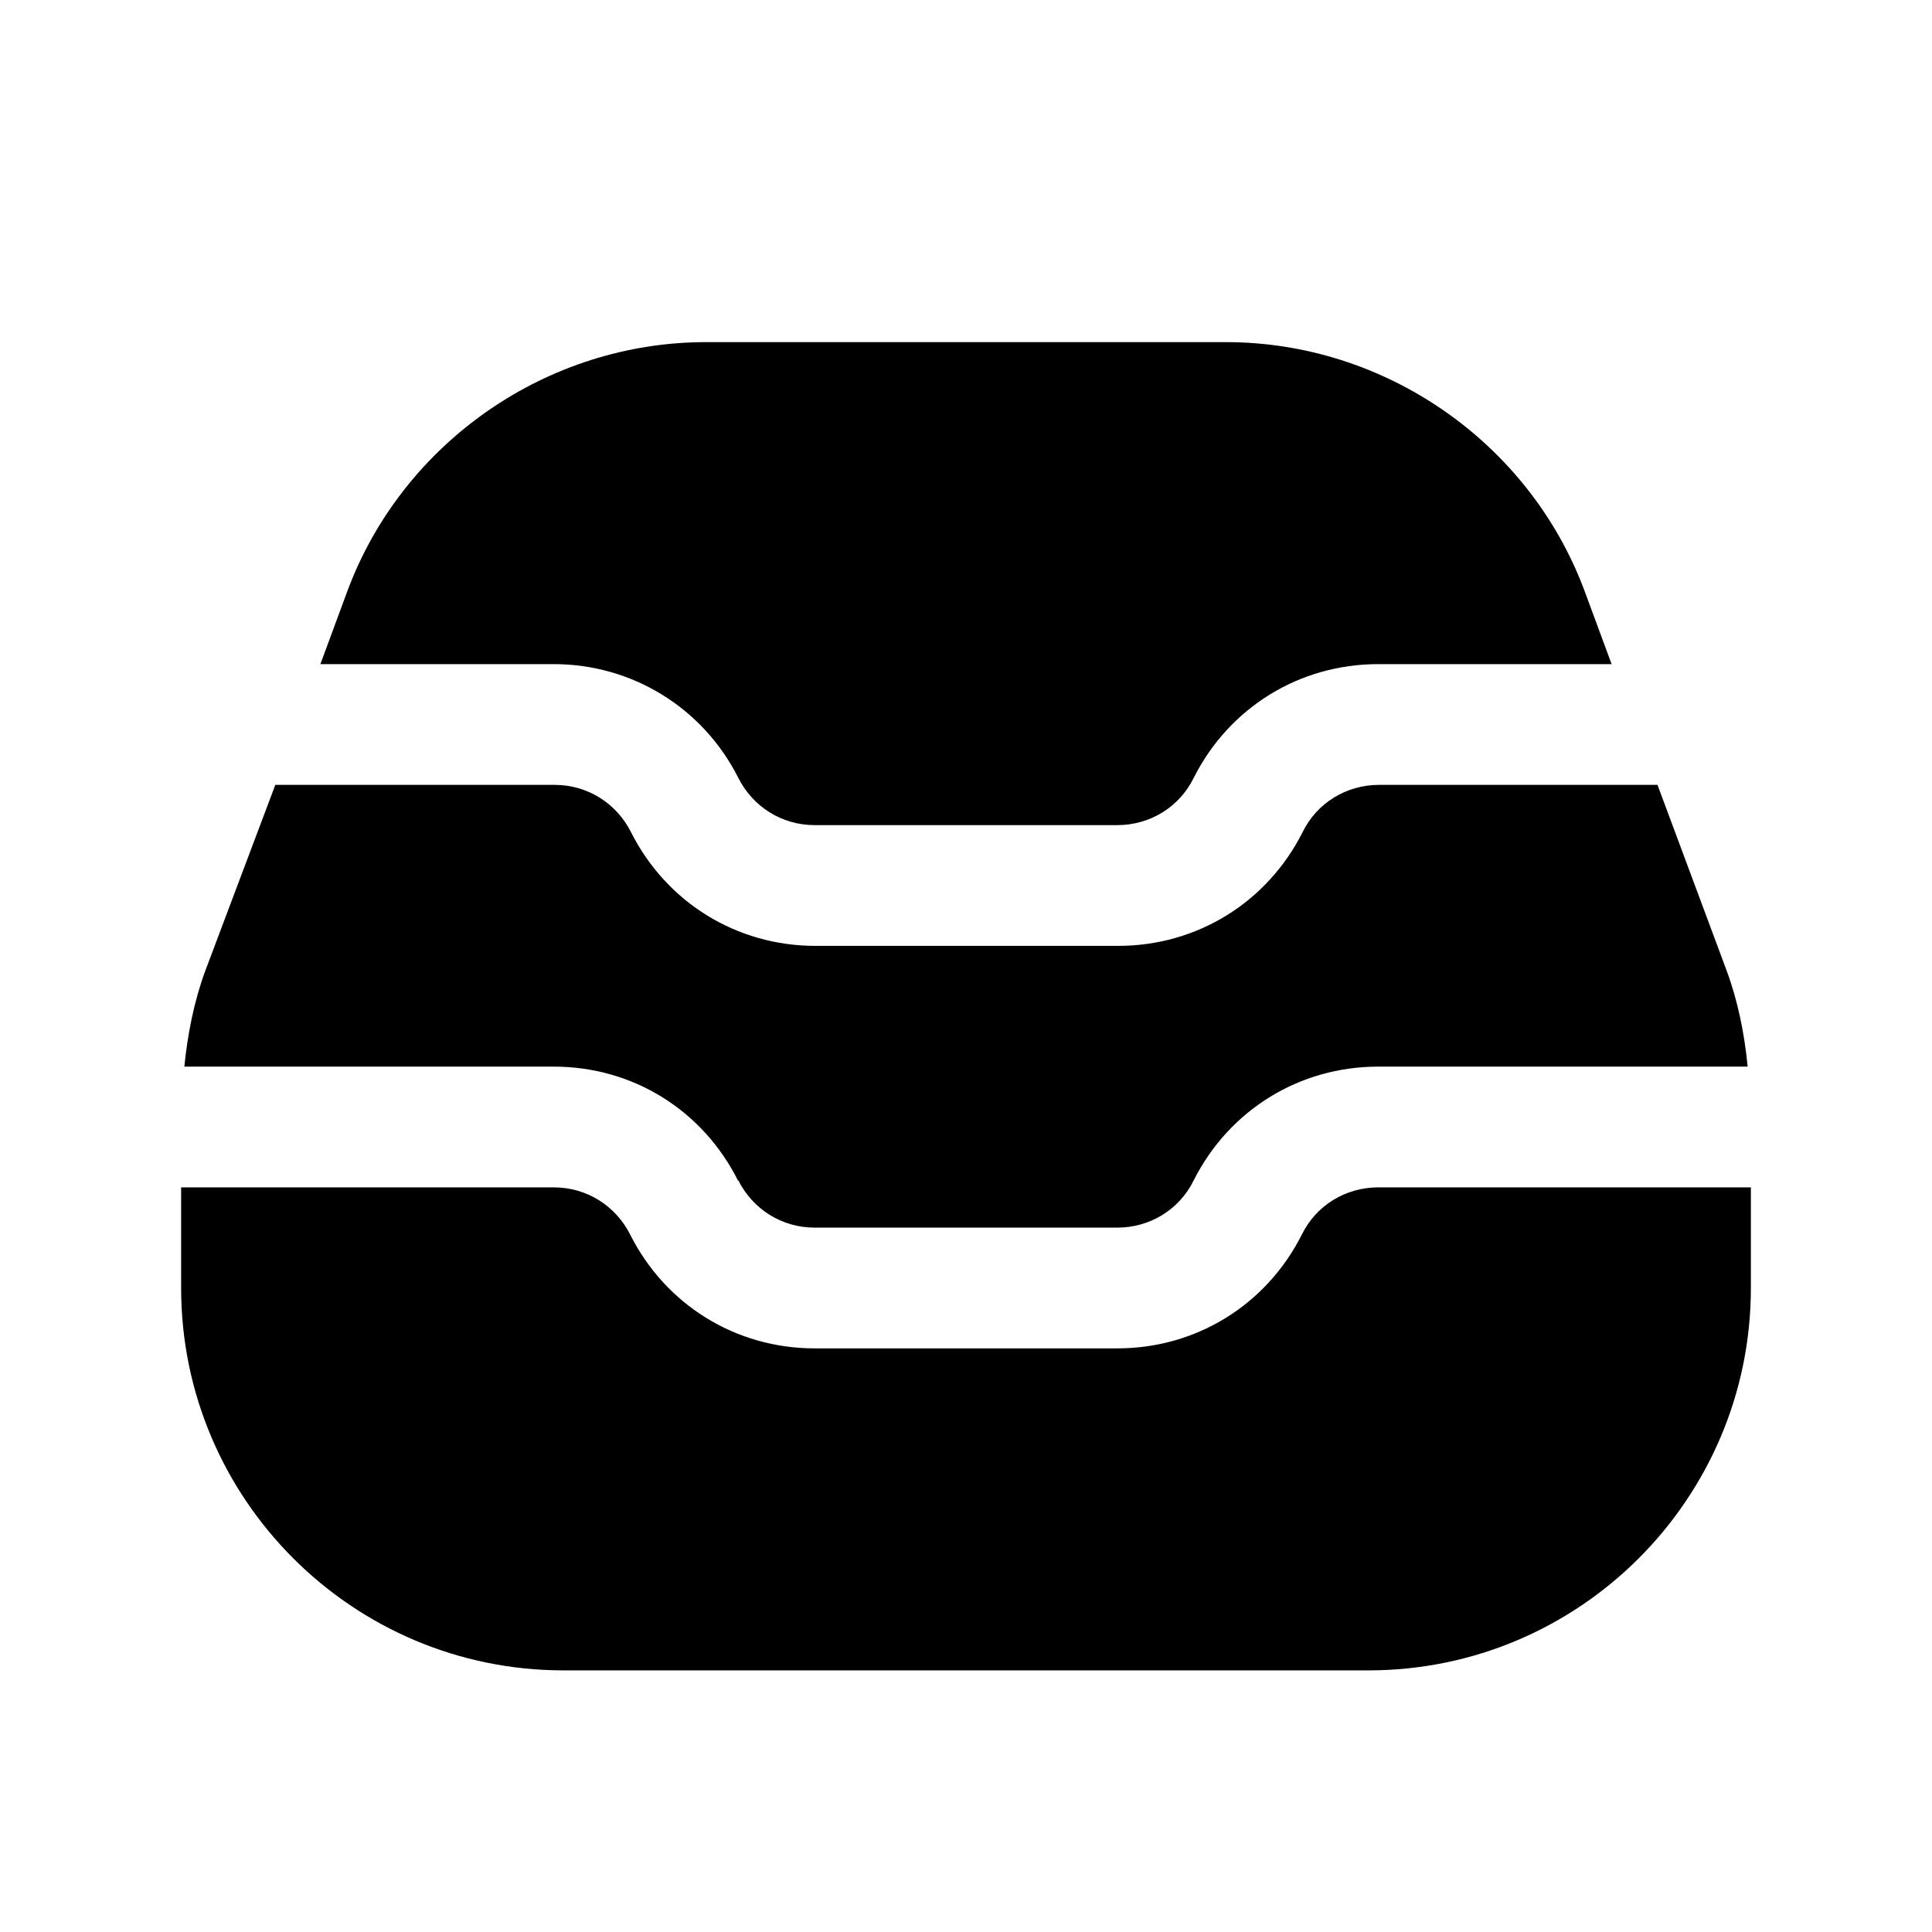 <?xml version="1.0" encoding="UTF-8"?><svg xmlns="http://www.w3.org/2000/svg" viewBox="0 0 24 24"><g id="a"/><g id="b"/><g id="c"/><g id="d"/><g id="e"/><g id="f"/><g id="g"/><g id="h"/><g id="i"/><g id="j"/><g id="k"/><g id="l"/><g id="m"><g><path d="M9.17,14.66c.18,.36,.54,.59,.95,.59h3.76c.4,0,.77-.22,.95-.59,.44-.87,1.31-1.41,2.29-1.41h4.59c-.04-.41-.12-.81-.26-1.19l-.86-2.31h-3.46c-.4,0-.77,.22-.95,.59-.44,.87-1.31,1.41-2.29,1.41h-3.76c-.98,0-1.85-.54-2.29-1.41-.18-.36-.54-.59-.95-.59H3.42l-.87,2.31c-.14,.38-.22,.79-.26,1.19H6.88c.98,0,1.85,.54,2.29,1.42Z"/><path d="M6.88,8.25c.97,0,1.85,.54,2.29,1.41,.18,.36,.54,.59,.95,.59h3.76c.4,0,.77-.22,.95-.59,.44-.87,1.31-1.41,2.29-1.41h2.9l-.34-.92c-.69-1.84-2.48-3.08-4.45-3.08h-6.46c-1.97,0-3.76,1.24-4.45,3.08l-.34,.92h2.9Z"/><path d="M17.12,14.75c-.4,0-.77,.22-.95,.59-.44,.87-1.31,1.41-2.29,1.41h-3.76c-.98,0-1.85-.54-2.29-1.41-.18-.36-.54-.59-.95-.59H2.25v1.25c0,2.62,2.13,4.75,4.75,4.75h10c2.62,0,4.75-2.13,4.75-4.75v-1.25h-4.63Z"/></g></g><g id="n"/><g id="o"/><g id="p"/><g id="q"/><g id="r"/><g id="s"/><g id="t"/><g id="u"/></svg>